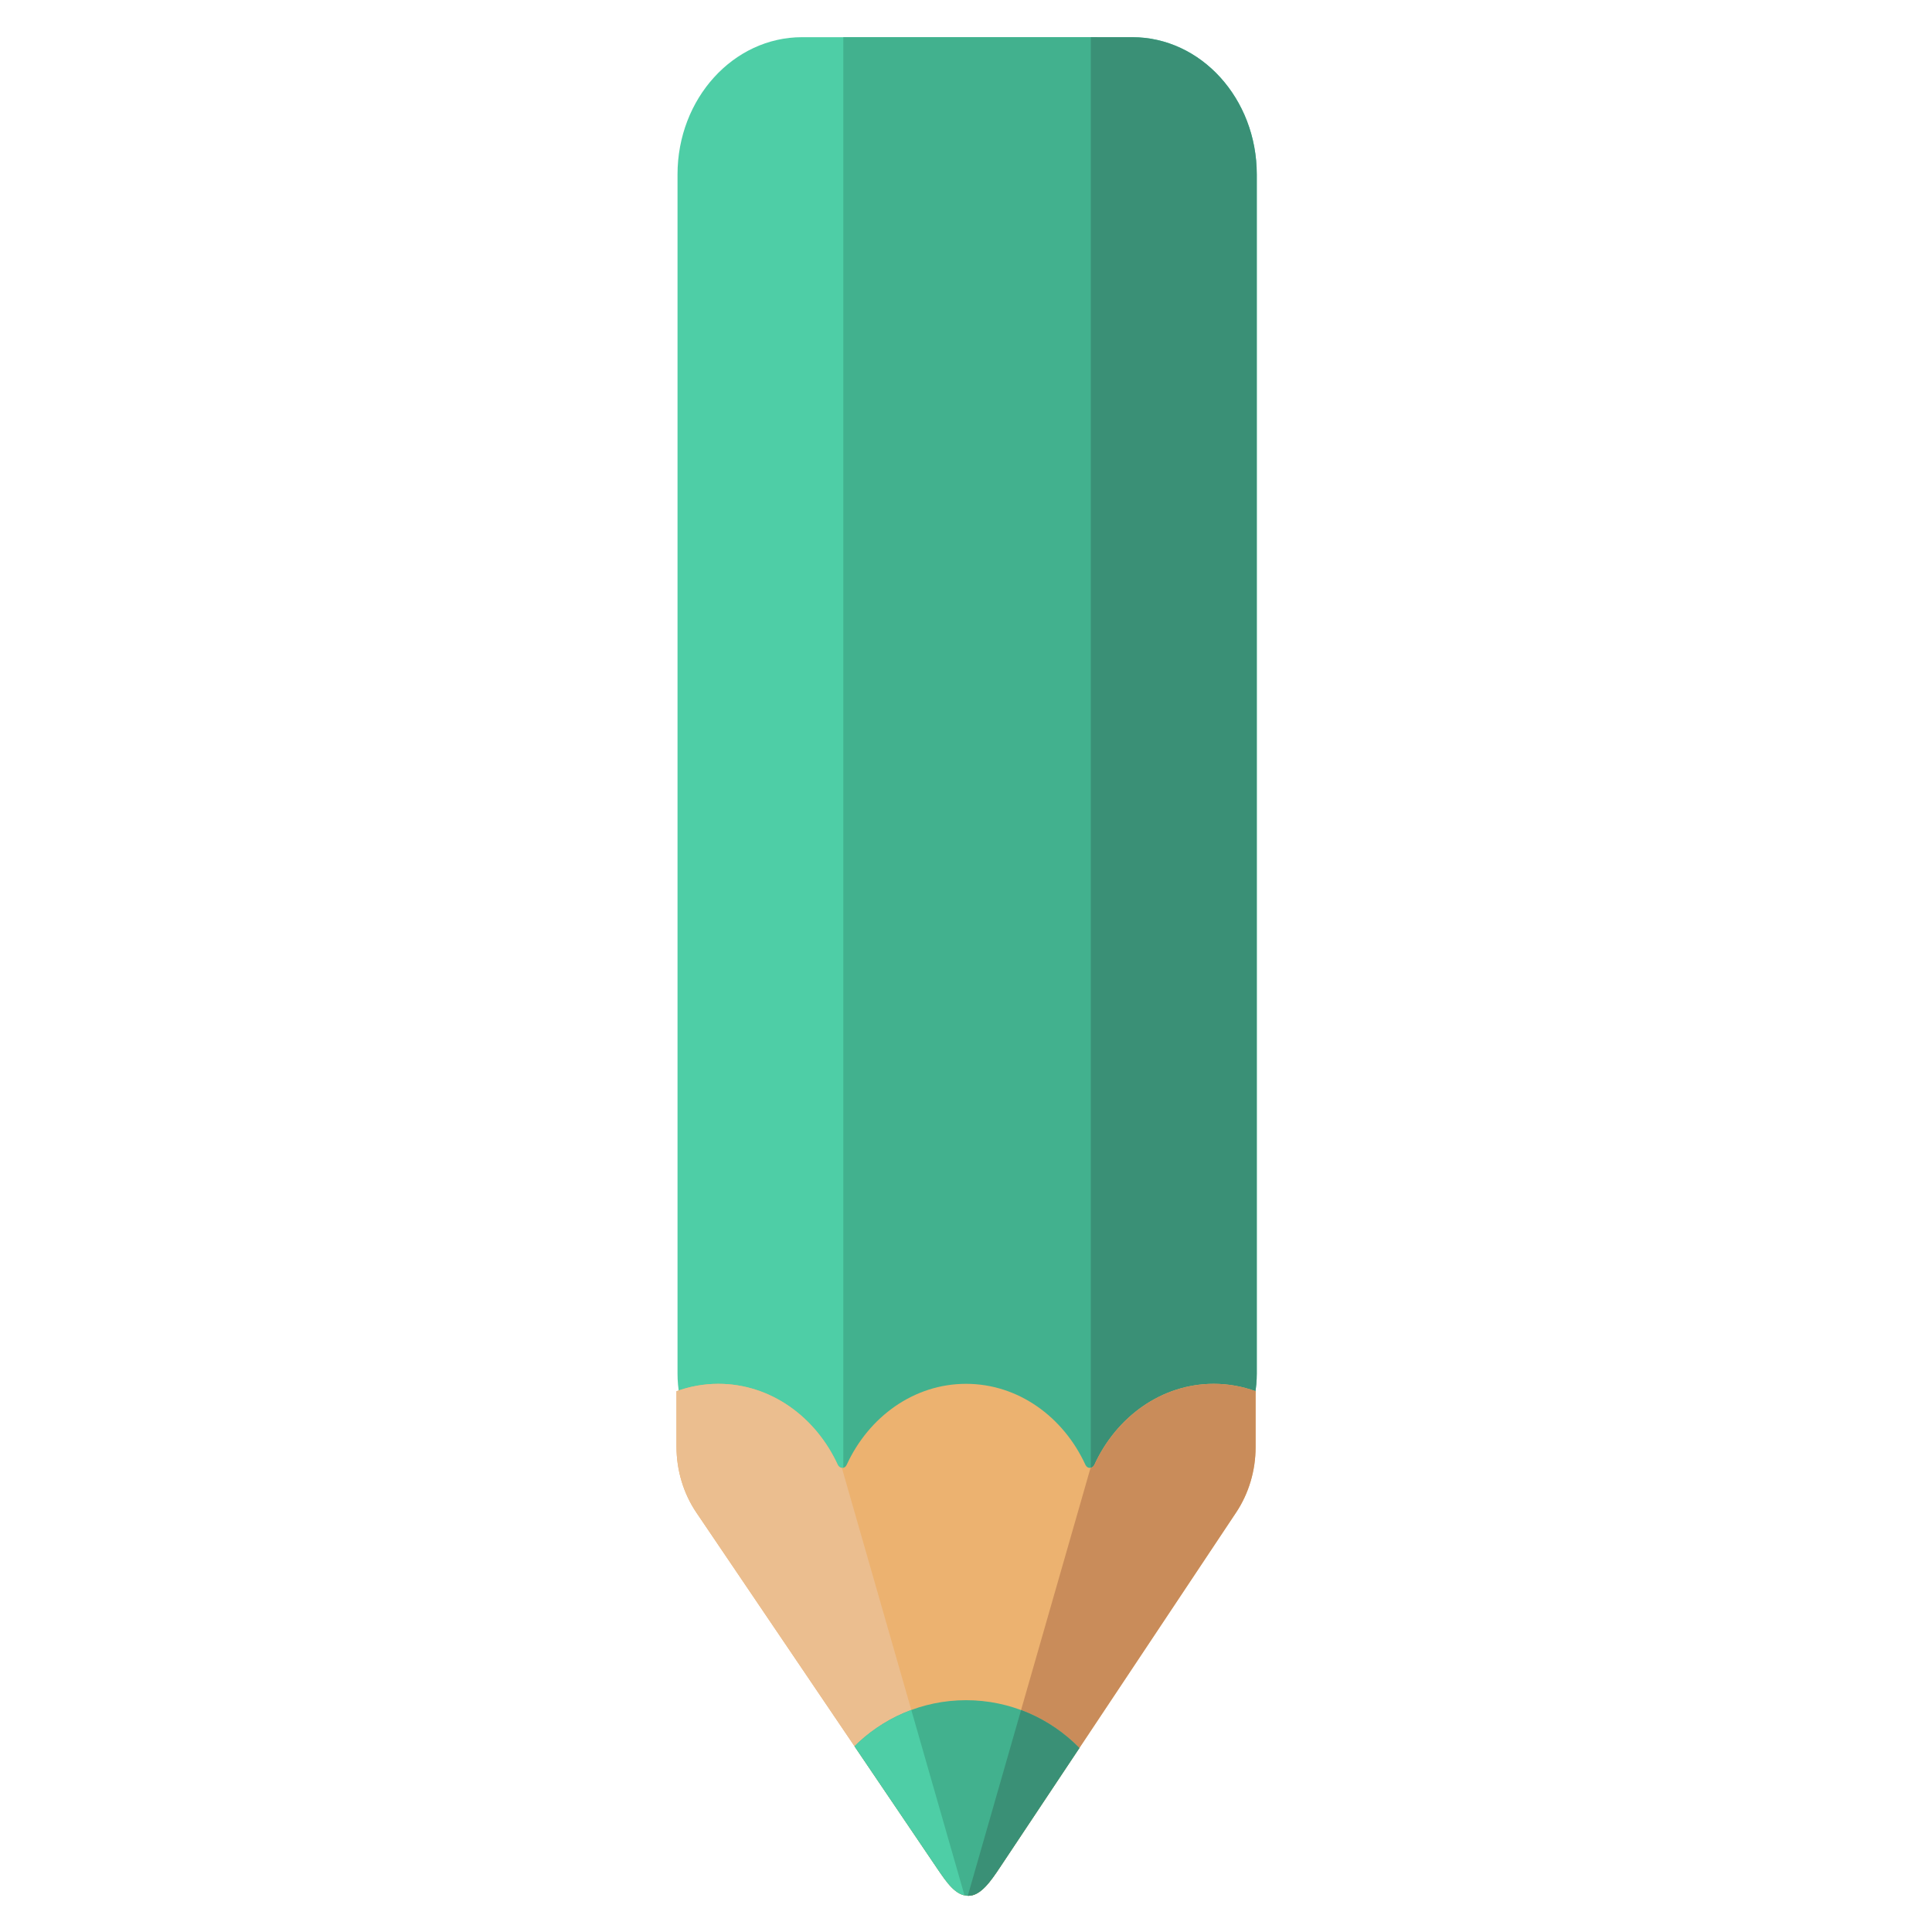 <?xml version="1.0" encoding="UTF-8" standalone="no"?>
<!DOCTYPE svg PUBLIC "-//W3C//DTD SVG 1.1//EN" "http://www.w3.org/Graphics/SVG/1.1/DTD/svg11.dtd">
<svg width="100%" height="100%" viewBox="0 0 512 512" version="1.1" xmlns="http://www.w3.org/2000/svg" xmlns:xlink="http://www.w3.org/1999/xlink" xml:space="preserve" xmlns:serif="http://www.serif.com/" style="fill-rule:evenodd;clip-rule:evenodd;stroke-linejoin:round;stroke-miterlimit:2;">
    <g id="PencilGreenIcon" transform="matrix(6.636,2.05094e-15,2.56367e-15,-7.316,-208.53,1089.11)">
        <g transform="matrix(0.949,0,0,1.186,-109.38,-11.62)">
            <path d="M201.258,93.364C201.258,92.47 200.814,91.612 200.023,90.98C199.232,90.347 198.16,89.992 197.042,89.992C192.576,89.992 185.565,89.992 181.098,89.992C179.98,89.992 178.908,90.347 178.117,90.98C177.327,91.612 176.882,92.47 176.882,93.364C176.882,103.004 176.882,129.991 176.882,129.991C176.882,132.305 179.231,134.182 182.123,134.182L196.018,134.182C198.91,134.182 201.258,132.305 201.258,129.991L201.258,93.364Z" style="fill:rgb(78,206,166);"/>
            <clipPath id="_clip1">
                <path d="M201.258,93.364C201.258,92.47 200.814,91.612 200.023,90.98C199.232,90.347 198.16,89.992 197.042,89.992C192.576,89.992 185.565,89.992 181.098,89.992C179.98,89.992 178.908,90.347 178.117,90.98C177.327,91.612 176.882,92.47 176.882,93.364C176.882,103.004 176.882,129.991 176.882,129.991C176.882,132.305 179.231,134.182 182.123,134.182L196.018,134.182C198.91,134.182 201.258,132.305 201.258,129.991L201.258,93.364Z"/>
            </clipPath>
            <g clip-path="url(#_clip1)">
                <g transform="matrix(1.094,0,0,0.844,42.515,12.392)">
                    <rect x="129.199" y="91.805" width="9.768" height="53.776" style="fill:rgb(66,177,142);"/>
                </g>
                <g transform="matrix(1.054,0,0,0.843,58.098,12.486)">
                    <rect x="129.199" y="91.805" width="9.768" height="53.776" style="fill:rgb(58,144,118);"/>
                </g>
            </g>
        </g>
        <g transform="matrix(1,0,0,1,-118.498,7.646)">
            <path d="M176.938,90.826L176.938,88.822C176.938,87.96 177.217,87.121 177.732,86.43C179.628,83.89 184.826,76.923 187.361,73.524C187.74,73.016 188.096,72.549 188.593,72.549C189.09,72.549 189.489,73.08 189.864,73.591C192.363,76.997 197.433,83.907 199.29,86.438C199.793,87.124 200.065,87.953 200.065,88.804C200.065,89.737 200.065,90.826 200.065,90.826C199.539,91 198.977,91.094 198.393,91.094C196.311,91.094 194.506,89.9 193.626,88.16C193.593,88.091 193.523,88.048 193.447,88.048C193.371,88.048 193.302,88.092 193.269,88.16C192.388,89.9 190.583,91.094 188.502,91.094C186.42,91.094 184.615,89.9 183.734,88.16C183.701,88.091 183.632,88.048 183.556,88.048C183.48,88.048 183.411,88.092 183.378,88.16C182.497,89.9 180.692,91.094 178.61,91.094C178.026,91.094 177.464,91 176.938,90.826Z" style="fill:rgb(236,178,112);"/>
            <clipPath id="_clip2">
                <path d="M176.938,90.826L176.938,88.822C176.938,87.96 177.217,87.121 177.732,86.43C179.628,83.89 184.826,76.923 187.361,73.524C187.74,73.016 188.096,72.549 188.593,72.549C189.09,72.549 189.489,73.08 189.864,73.591C192.363,76.997 197.433,83.907 199.29,86.438C199.793,87.124 200.065,87.953 200.065,88.804C200.065,89.737 200.065,90.826 200.065,90.826C199.539,91 198.977,91.094 198.393,91.094C196.311,91.094 194.506,89.9 193.626,88.16C193.593,88.091 193.523,88.048 193.447,88.048C193.371,88.048 193.302,88.092 193.269,88.16C192.388,89.9 190.583,91.094 188.502,91.094C186.42,91.094 184.615,89.9 183.734,88.16C183.701,88.091 183.632,88.048 183.556,88.048C183.48,88.048 183.411,88.092 183.378,88.16C182.497,89.9 180.692,91.094 178.61,91.094C178.026,91.094 177.464,91 176.938,90.826Z"/>
            </clipPath>
            <g clip-path="url(#_clip2)">
                <g transform="matrix(0.607,-0.208,0.412,1.2,74.994,8.137)">
                    <path d="M144.638,76.481L134.861,76.144L134.202,89.798C134.64,95.837 140.837,94.254 144.638,95.843L144.638,76.481Z" style="fill:rgb(201,140,90);"/>
                </g>
                <g transform="matrix(-0.607,-0.208,-0.412,1.2,302.021,8.137)">
                    <path d="M144.638,76.481L134.861,76.144L134.202,89.798C134.64,95.837 140.837,94.254 144.638,95.843L144.638,76.481Z" style="fill:rgb(235,190,143);"/>
                </g>
                <g transform="matrix(1,0,0,1,-0.222,0)">
                    <ellipse cx="188.724" cy="73.77" rx="6.377" ry="5.864" style="fill:rgb(66,177,142);"/>
                    <clipPath id="_clip3">
                        <ellipse cx="188.724" cy="73.77" rx="6.377" ry="5.864"/>
                    </clipPath>
                    <g clip-path="url(#_clip3)">
                        <g transform="matrix(0.607,-0.208,0.412,1.2,75.216,8.137)">
                            <path d="M144.638,76.481L134.861,76.144L134.202,89.798C134.64,95.837 140.837,94.254 144.638,95.843L144.638,76.481Z" style="fill:rgb(58,144,118);"/>
                        </g>
                        <g transform="matrix(-0.607,-0.208,-0.412,1.2,302.243,8.137)">
                            <path d="M144.638,76.481L134.861,76.144L134.202,89.798C134.64,95.837 140.837,94.254 144.638,95.843L144.638,76.481Z" style="fill:rgb(78,206,166);"/>
                        </g>
                    </g>
                </g>
            </g>
        </g>
    </g>
</svg>

